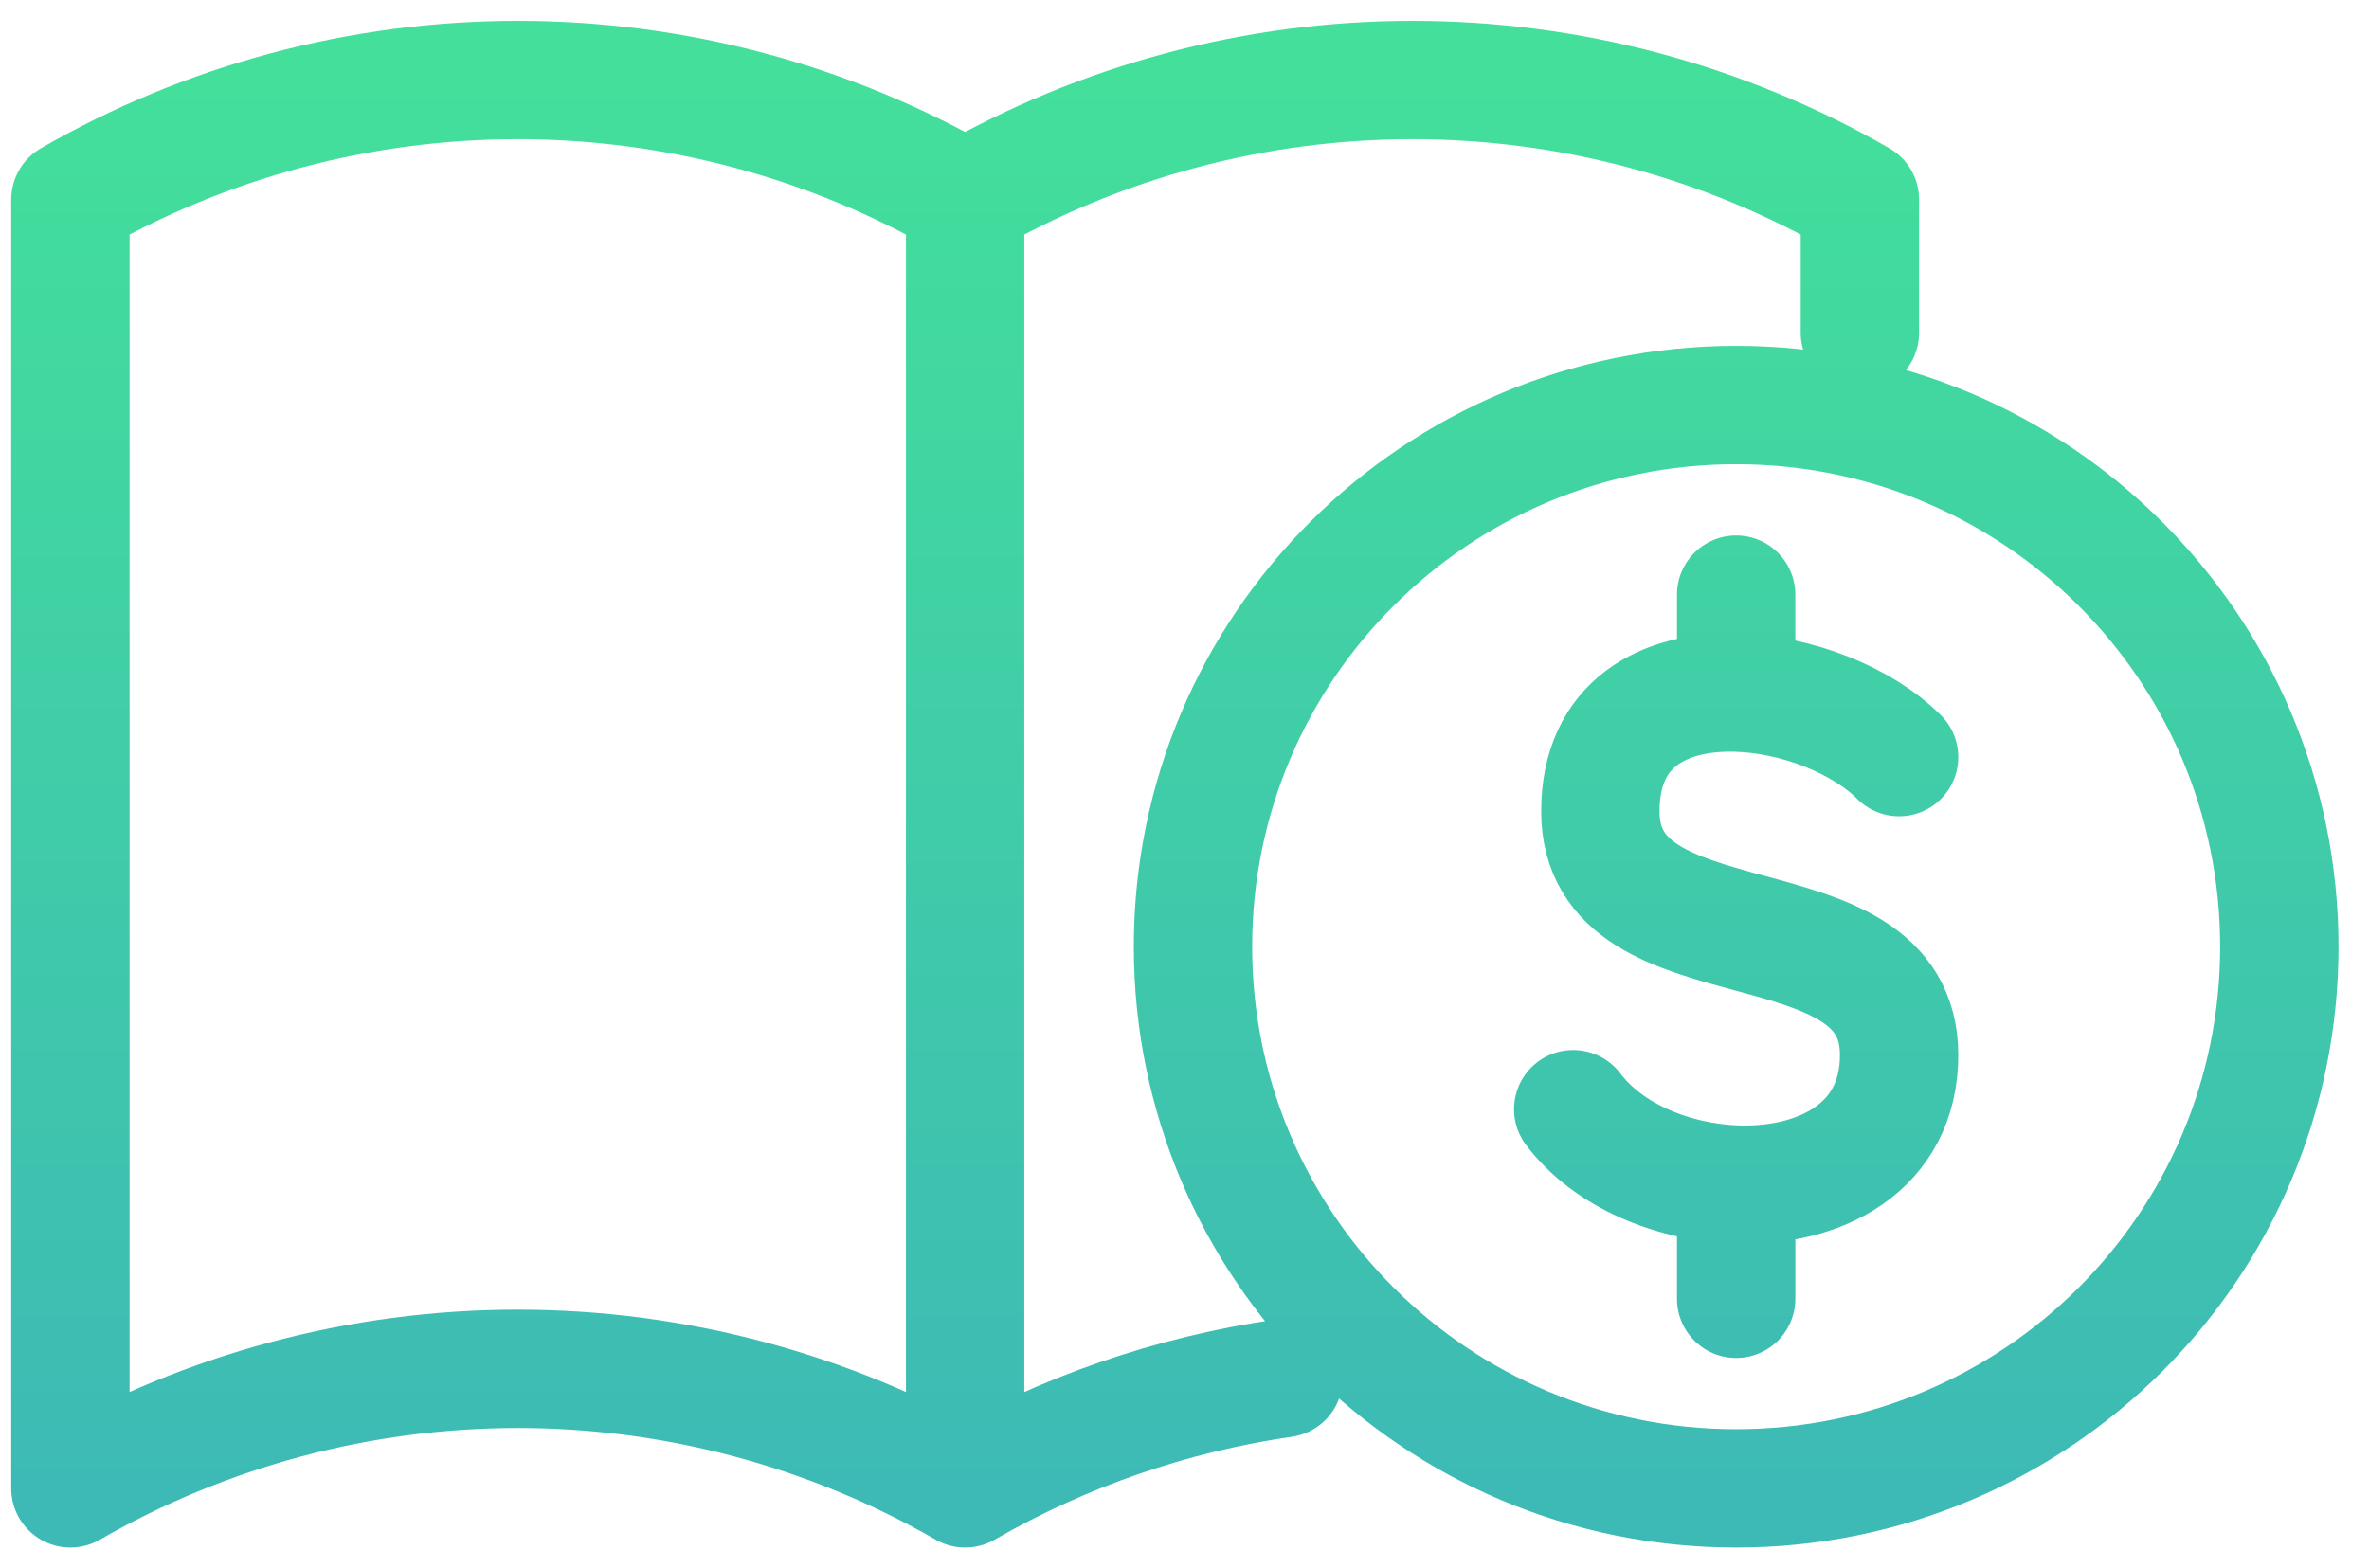 <svg width="74" height="49" viewBox="0 0 74 49" fill="none" xmlns="http://www.w3.org/2000/svg">
<path d="M30.148 46.5C25.899 44.053 21.08 42.765 16.174 42.765C11.268 42.765 6.448 44.053 2.199 46.5V6.235C6.448 3.788 11.268 2.5 16.174 2.5C21.08 2.5 25.899 3.788 30.148 6.235M30.148 46.5V6.235M30.148 46.5C33.225 44.728 36.601 43.564 40.093 43.057M30.148 6.235C34.397 3.788 39.216 2.5 44.122 2.5C49.028 2.5 53.848 3.788 58.097 6.235V10.397M59.322 23.654C58.16 22.494 56.114 21.689 54.232 21.638M54.232 21.638C51.992 21.577 49.99 22.588 49.99 25.346C49.99 30.423 59.322 27.884 59.322 32.961C59.322 35.857 56.838 37.101 54.232 37.008M54.232 21.638V18.577M49.142 34.654C50.235 36.109 52.269 36.938 54.232 37.008M54.232 37.008V40.577M54.232 46.5C63.603 46.5 71.199 38.923 71.199 29.577C71.199 20.23 63.603 12.654 54.232 12.654C44.861 12.654 37.265 20.23 37.265 29.577C37.265 38.923 44.861 46.5 54.232 46.5Z" stroke="url(#paint0_linear_575_491)" stroke-width="3.697" stroke-linecap="round" stroke-linejoin="round"/>
<defs>
<linearGradient id="paint0_linear_575_491" x1="36.699" y1="2.5" x2="36.699" y2="46.5" gradientUnits="userSpaceOnUse">
<stop stop-color="#43DF9B"/>
<stop offset="1" stop-color="#3DBAB5"/>
</linearGradient>
</defs>
</svg>

